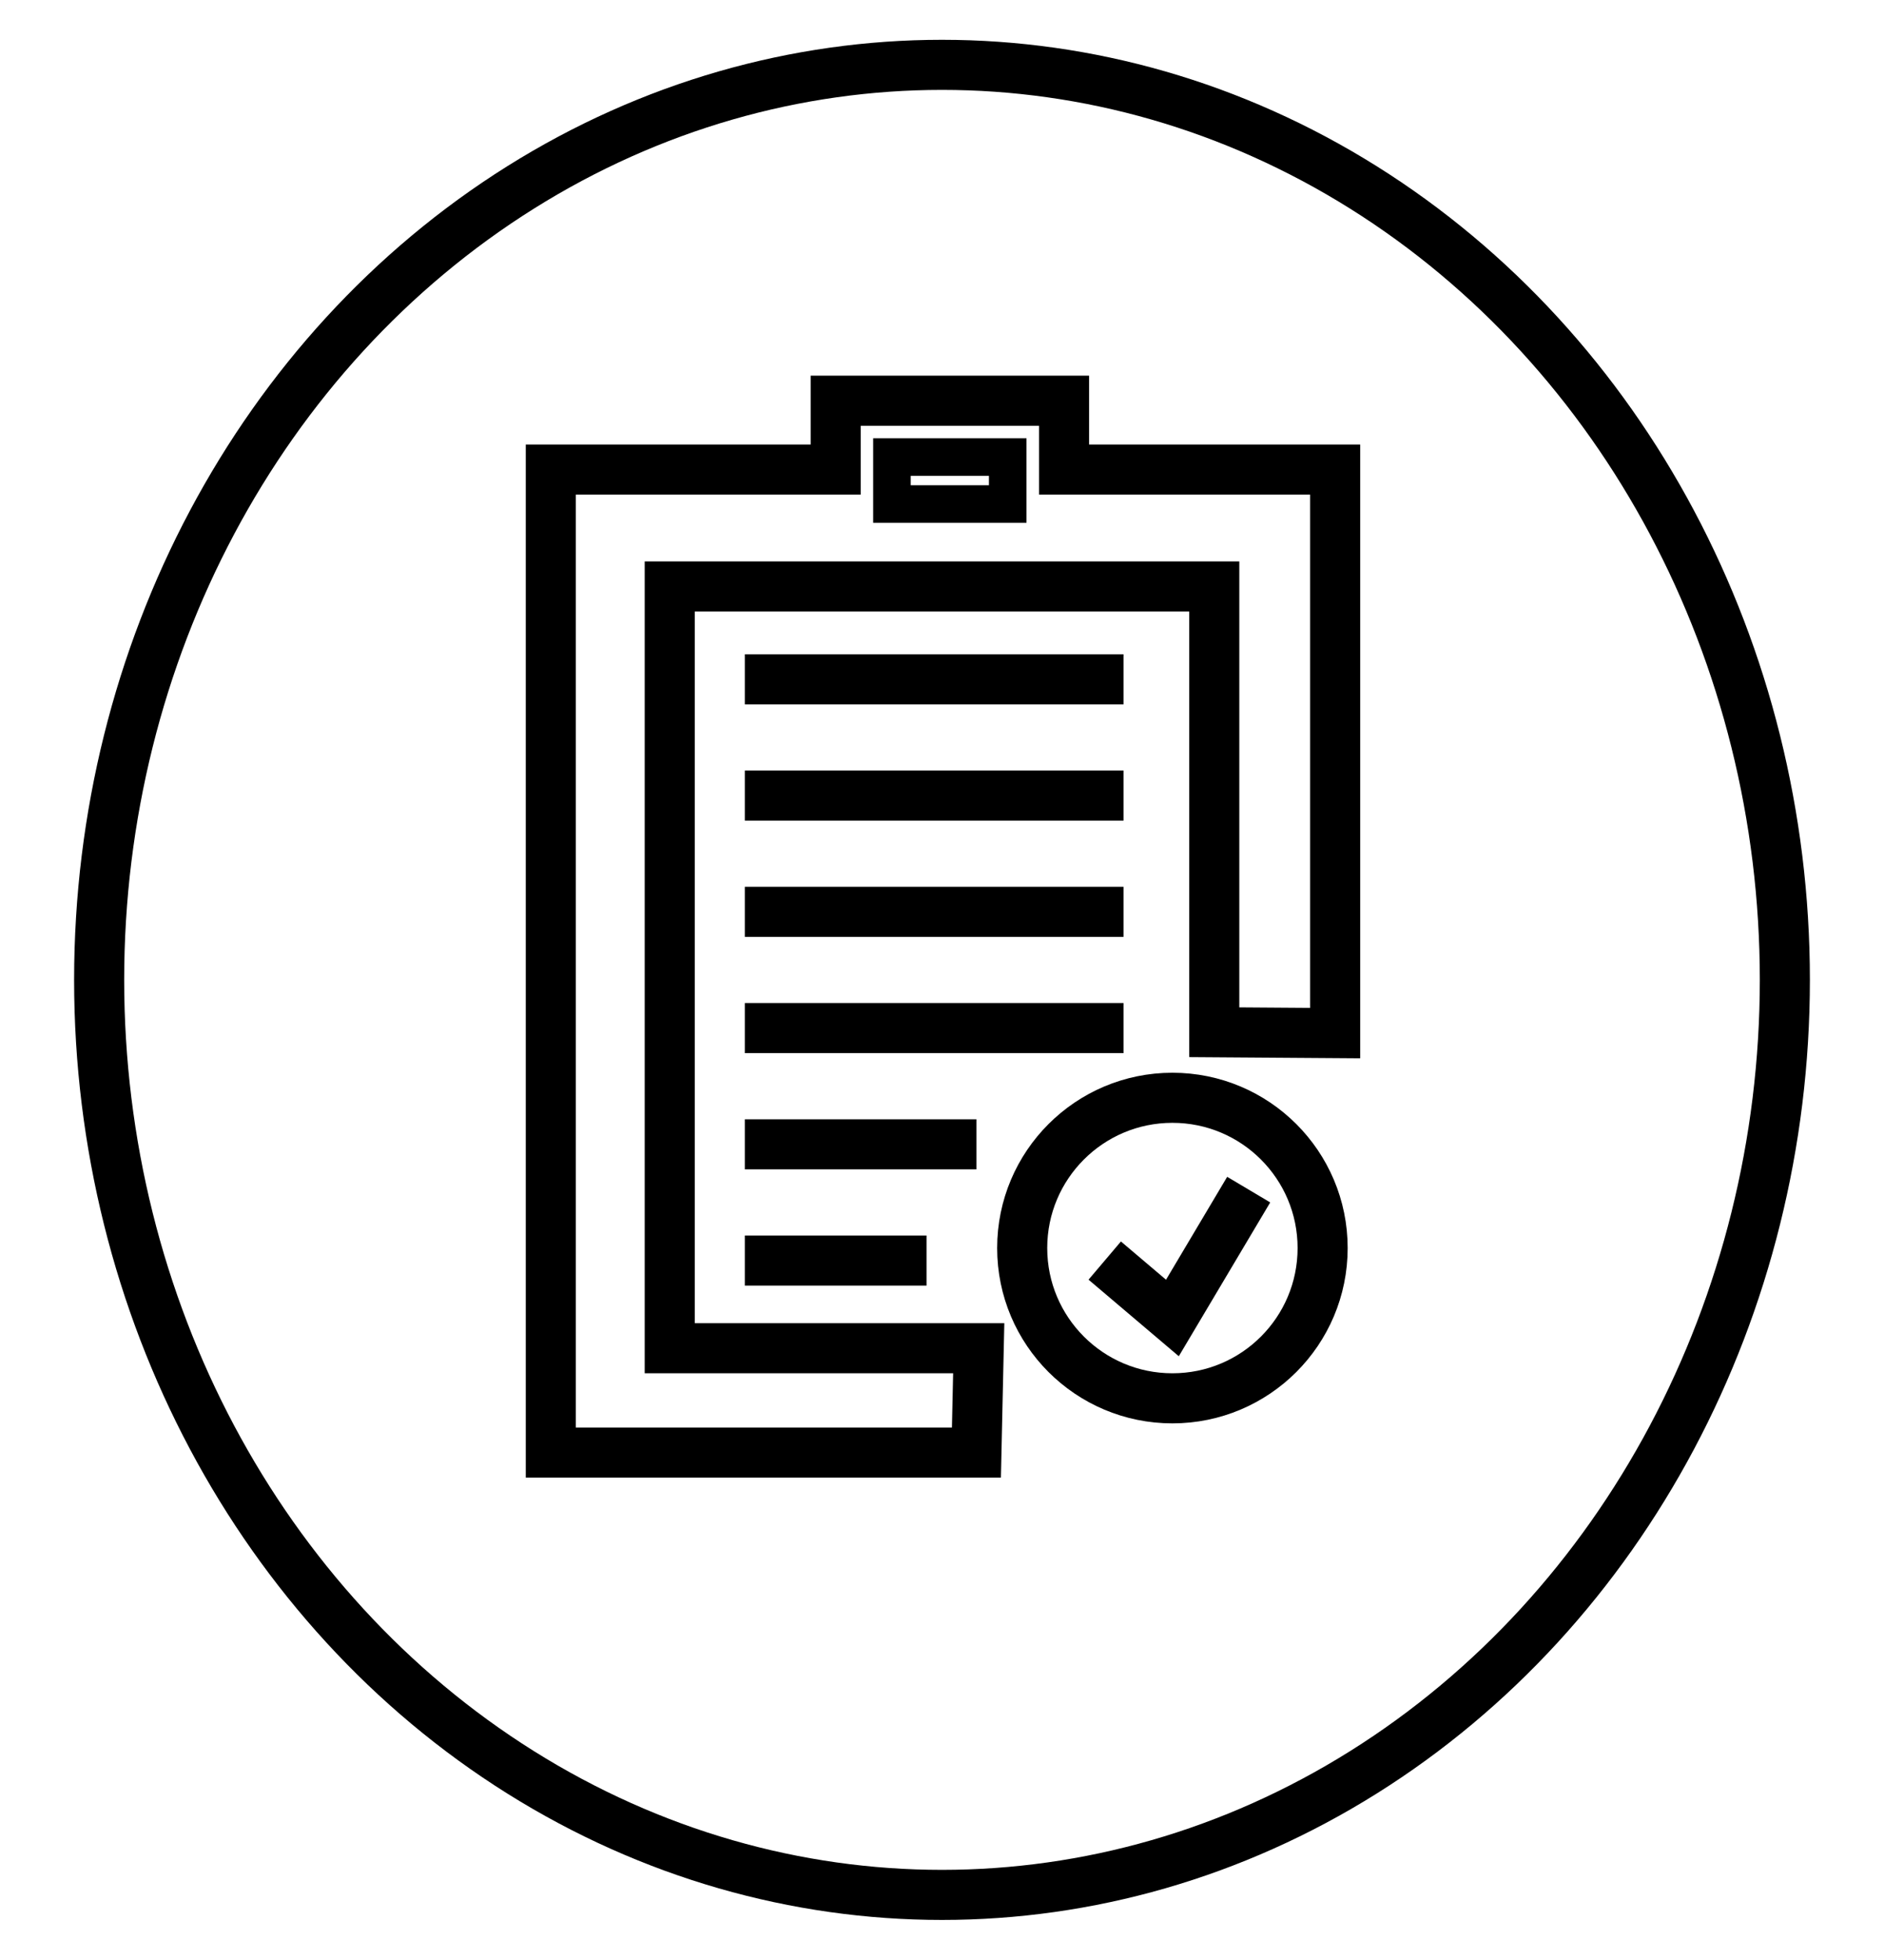<?xml version="1.0" encoding="utf-8"?>
<!-- Generator: Adobe Illustrator 16.0.0, SVG Export Plug-In . SVG Version: 6.00 Build 0)  -->
<!DOCTYPE svg PUBLIC "-//W3C//DTD SVG 1.1//EN" "http://www.w3.org/Graphics/SVG/1.1/DTD/svg11.dtd">
<svg version="1.1" id="svg" xmlns="http://www.w3.org/2000/svg" xmlns:xlink="http://www.w3.org/1999/xlink" x="0px" y="0px"
	 width="301px" height="313px" viewBox="0 0 301 313" enable-background="new 0 0 301 313" xml:space="preserve">
<ellipse fill="none" stroke="#000000" stroke-width="8" stroke-miterlimit="10" cx="150.5" cy="156.5" rx="134.66" ry="146.143"/>
<polygon fill="none" stroke="#000000" stroke-width="8" stroke-miterlimit="10" points="194,164.863 194,93.668 107,93.668 
	107,190.863 107,215.332 156.367,215.332 156,232 88,232 88,93.668 88,75 133.516,75 133.516,64 170,64 170,75 213.312,75 
	213.312,165 "/>
<circle fill="none" stroke="#000000" stroke-width="8" stroke-miterlimit="10" cx="187.312" cy="199.332" r="24"/>
<line fill="none" stroke="#000000" stroke-width="8" stroke-miterlimit="10" x1="119" y1="127.066" x2="179.5" y2="127.066"/>
<line fill="none" stroke="#000000" stroke-width="8" stroke-miterlimit="10" x1="119" y1="108.5" x2="179.5" y2="108.5"/>
<line fill="none" stroke="#000000" stroke-width="8" stroke-miterlimit="10" x1="119" y1="145.633" x2="179.5" y2="145.633"/>
<line fill="none" stroke="#000000" stroke-width="8" stroke-miterlimit="10" x1="119" y1="164.199" x2="179.5" y2="164.199"/>
<line fill="none" stroke="#000000" stroke-width="8" stroke-miterlimit="10" x1="119" y1="182.766" x2="156" y2="182.766"/>
<line fill="none" stroke="#000000" stroke-width="8" stroke-miterlimit="10" x1="119" y1="201.332" x2="148.031" y2="201.332"/>
<rect x="142.5" y="73" fill="none" stroke="#000000" stroke-width="6" stroke-miterlimit="10" width="18.5" height="7.5"/>
<polyline fill="none" stroke="#000000" stroke-width="8" stroke-miterlimit="10" points="176.5,201.332 187.312,210.5 199.5,190 "/>
</svg>
